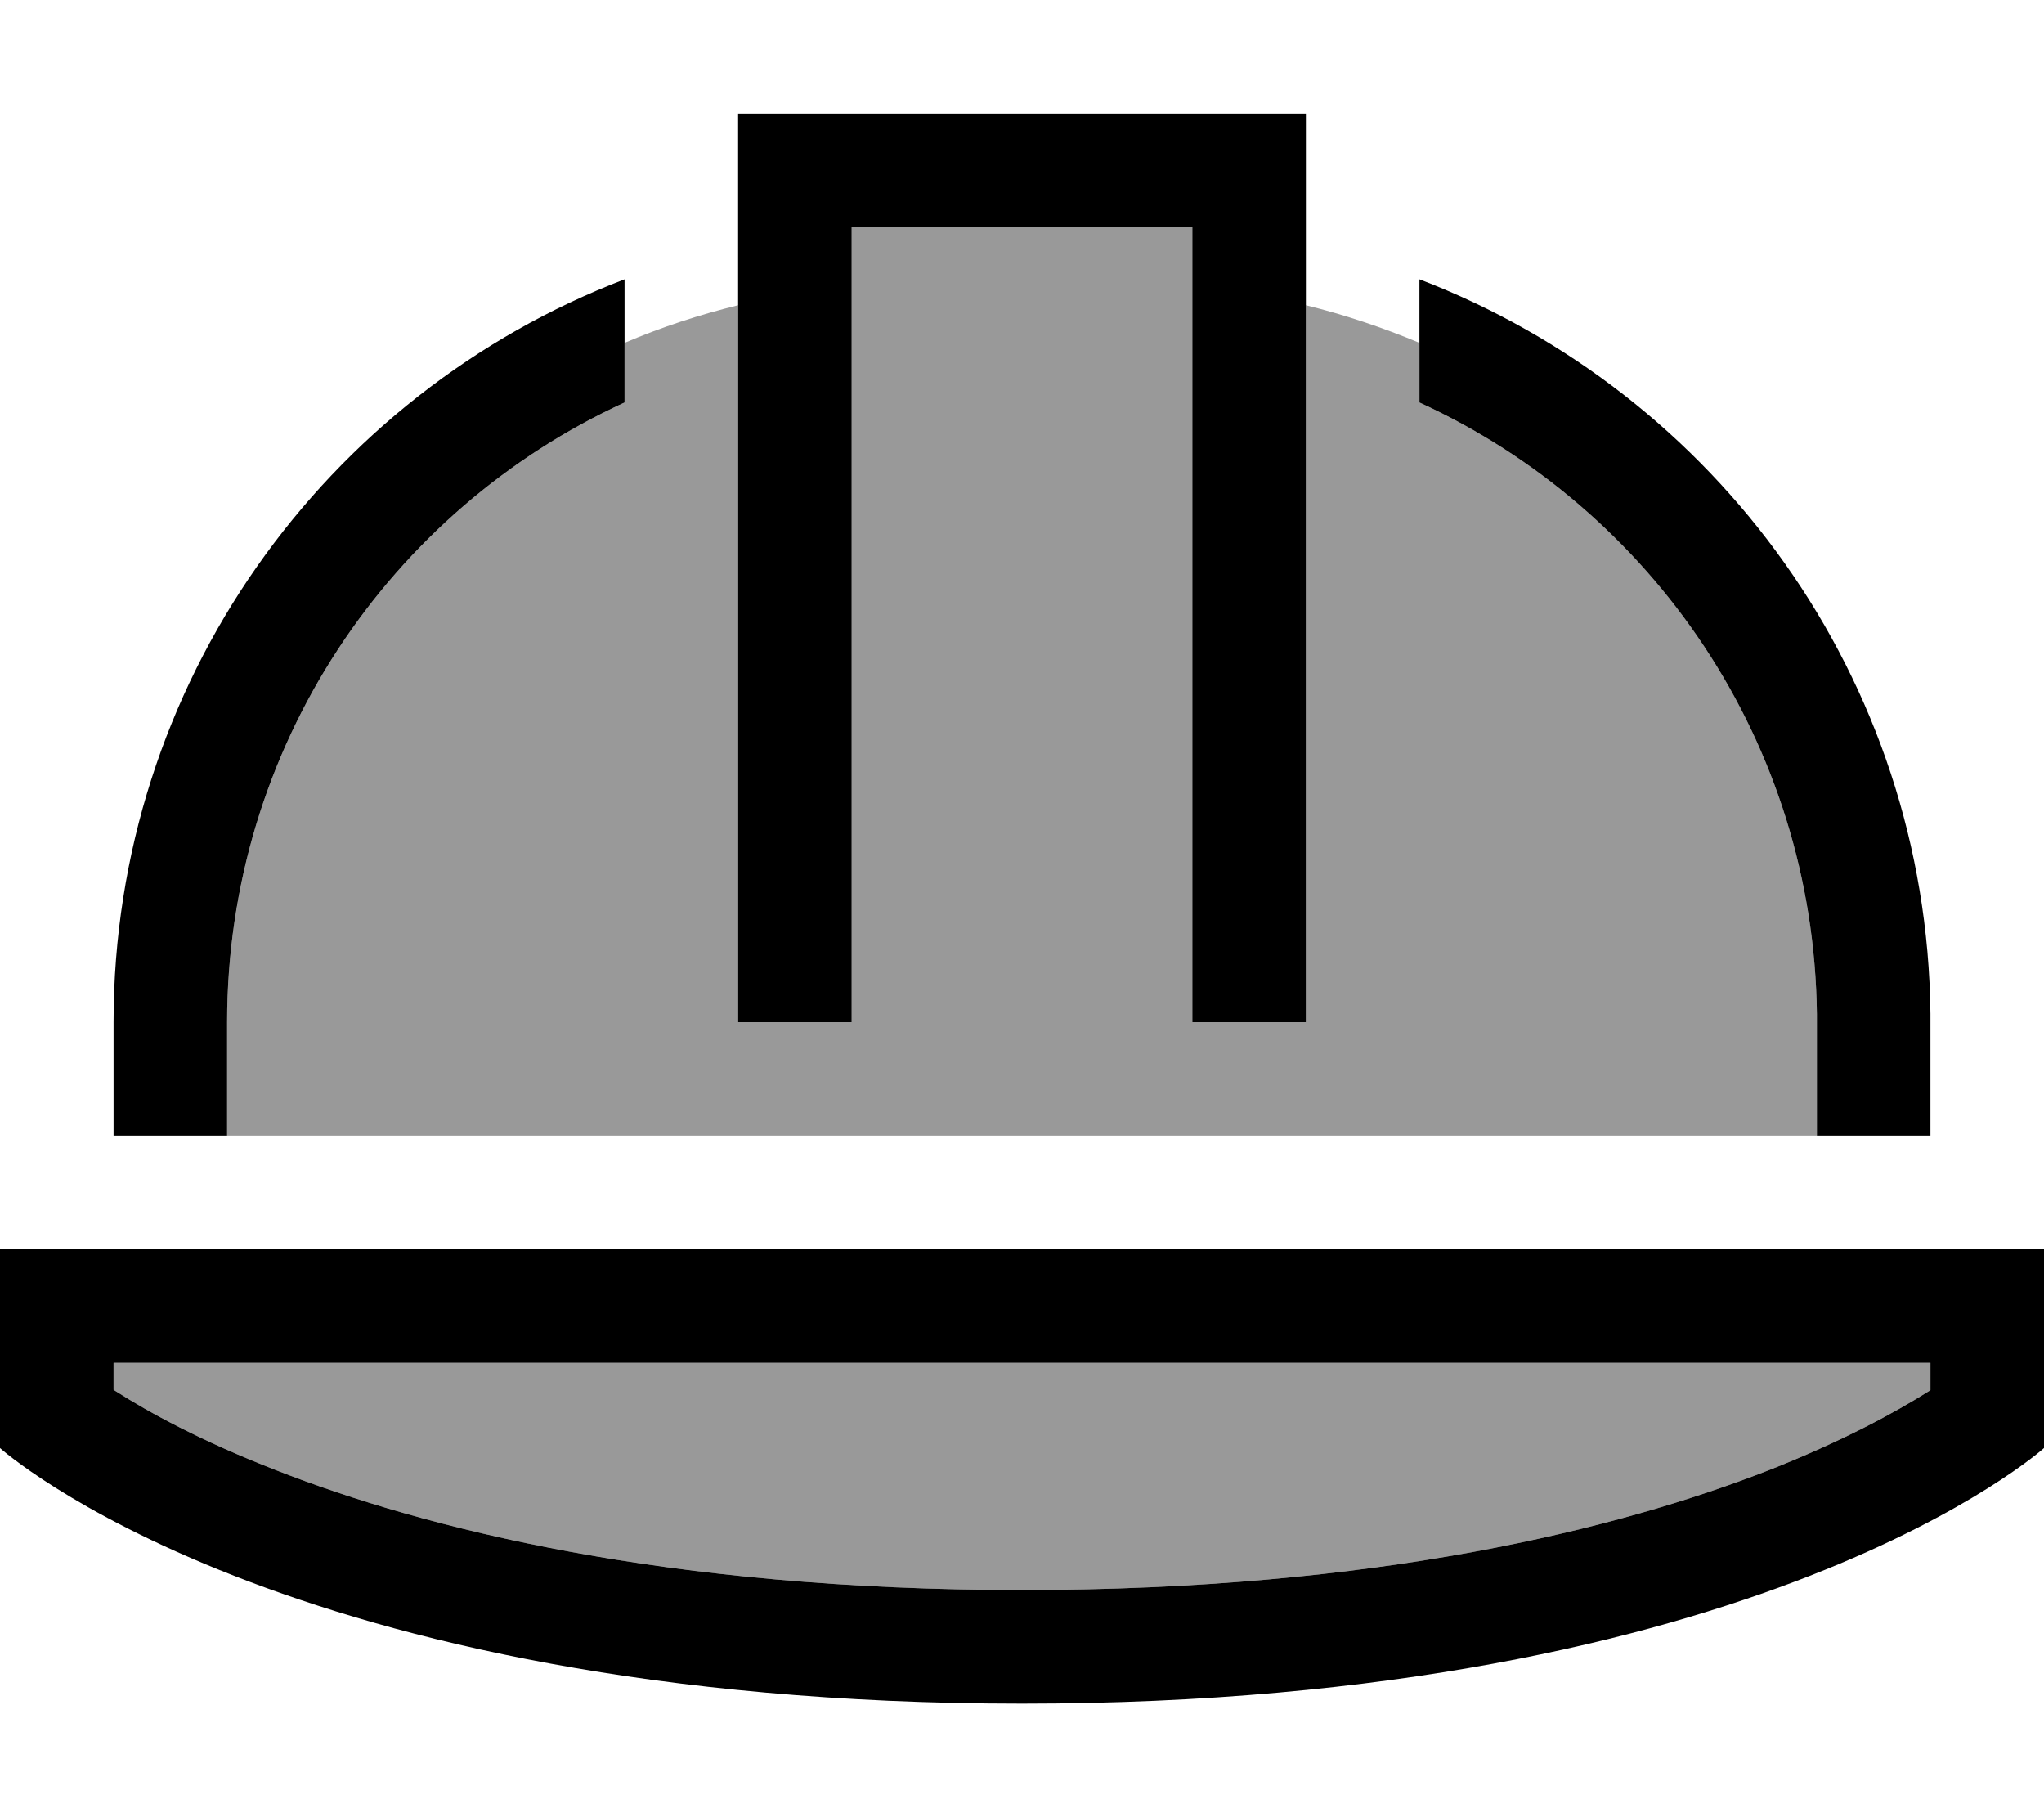 <svg xmlns="http://www.w3.org/2000/svg" viewBox="0 0 576 512"><!--! Font Awesome Pro 6.7.2 by @fontawesome - https://fontawesome.com License - https://fontawesome.com/license (Commercial License) Copyright 2024 Fonticons, Inc. --><defs><style>.fa-secondary{opacity:.4}</style></defs><path class="fa-secondary" d="M32 384l512 0 0 7.7-.8 .5c-9.1 5.7-23.8 13.8-44.9 22.1C456.2 430.7 388.2 448 288 448s-168.2-17.3-210.3-33.8c-21.1-8.2-35.8-16.3-44.9-22.1l-.8-.5 0-7.7zm32-96c0-77.5 45.9-144.3 112-174.6l0-16.8c10.3-4.4 21-7.9 32-10.6l0 186 0 16 32 0 0-16 0-208 96 0 0 208 0 16 32 0 0-16 0-186c11 2.7 21.7 6.3 32 10.6l0 16.8c65.5 30 111.1 95.8 112 172.3l0 34.3L64 320l0-32z"/><path class="fa-primary" d="M224 32l-16 0 0 16 0 224 0 16 32 0 0-16 0-208 96 0 0 208 0 16 32 0 0-16 0-224 0-16-16 0L224 32zM176 78.7C91.8 110.9 32 192.5 32 288l0 32 32 0 0-32c0-77.5 45.9-144.3 112-174.6l0-34.7zm224 34.7c65.5 30 111.1 95.8 112 172.3l0 34.3 32 0 0-32 0-2.4c-1-94.5-60.5-174.9-144-206.9l0 34.7zM32 391.7l0-7.7 512 0 0 7.7-.8 .5c-9.1 5.7-23.8 13.8-44.9 22.1C456.2 430.7 388.2 448 288 448s-168.2-17.3-210.3-33.8c-21.1-8.2-35.8-16.3-44.9-22.1l-.8-.5zM576 408l0-24 0-32-32 0L32 352 0 352l0 32 0 24s80 72 288 72s288-72 288-72z"/></svg>